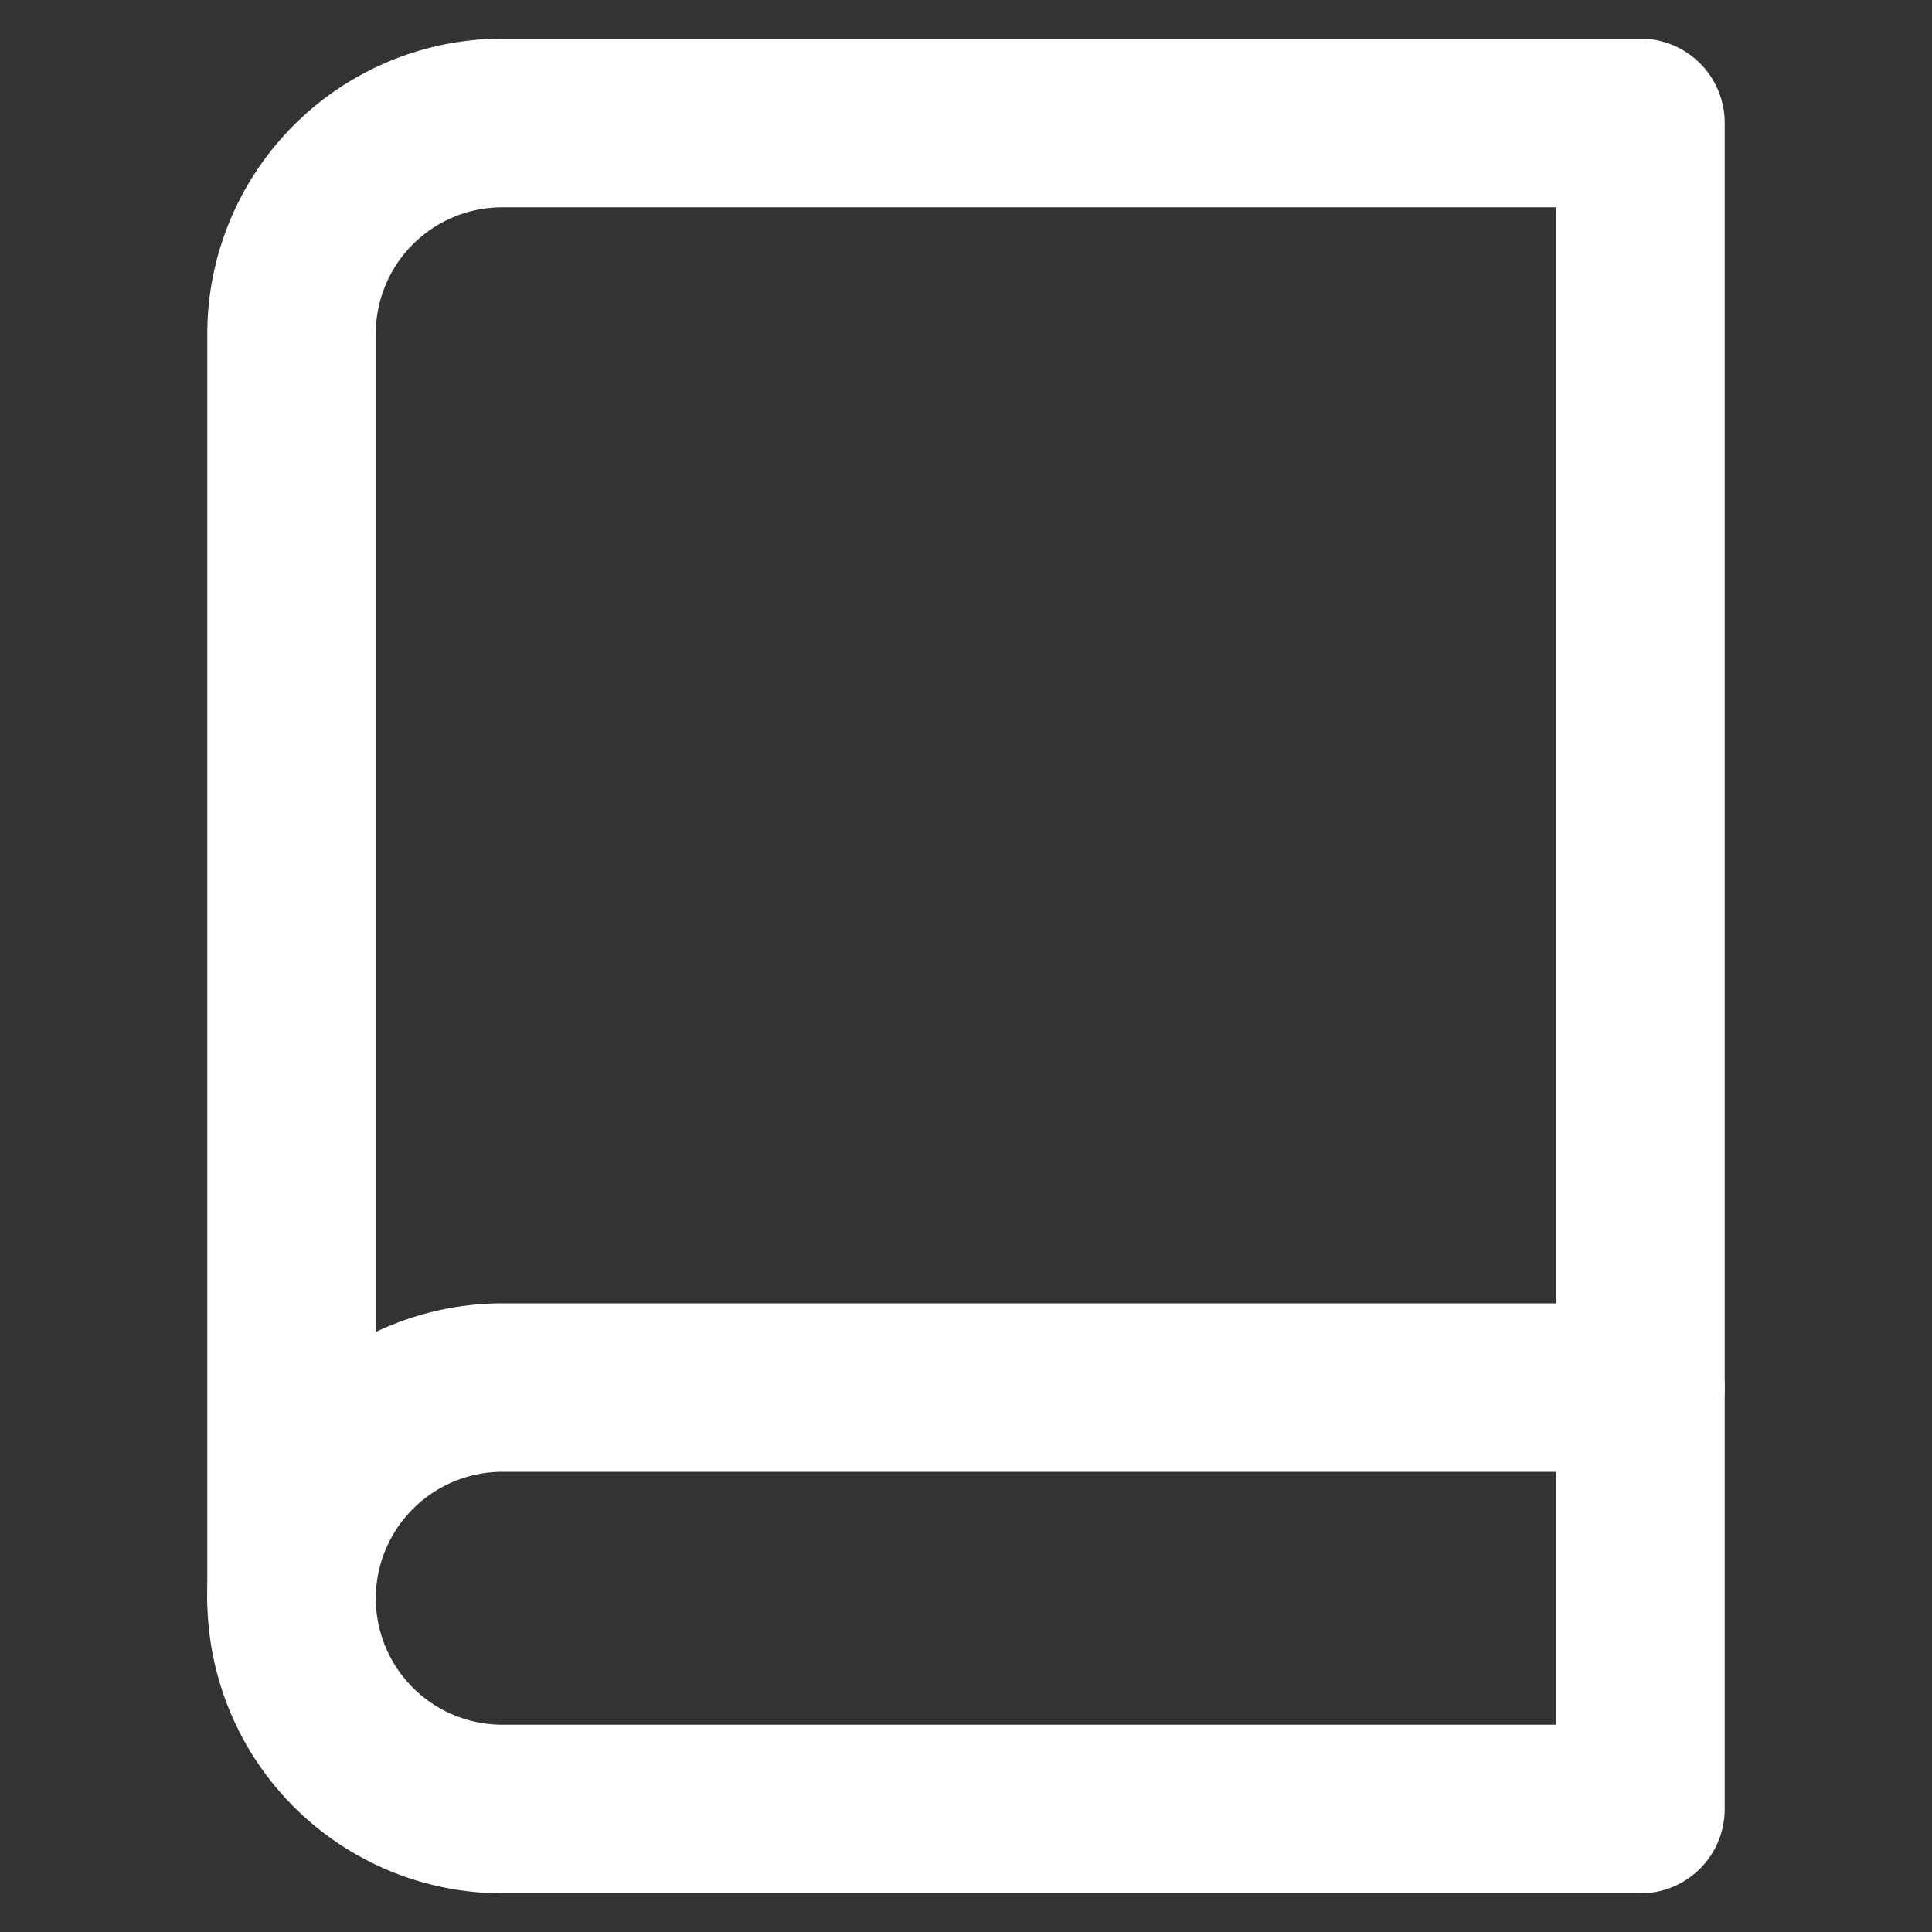 <svg xmlns="http://www.w3.org/2000/svg" viewBox="0 0 100 100"><rect x="0" y="0" width="100" height="100" fill="#333333" stroke="none"/><defs><style>.cls-1{fill:none;}.cls-2{fill:#fff;}</style></defs><title>recipe</title><g id="Calque_2" data-name="Calque 2"><g id="CATALOG"><g id="RECIPE"><path class="cls-1" d="M2,2V98H98V2Z"/><path class="cls-1" d="M0,0V100H100V0Z"/><path class="cls-2" d="M15.09,87.09a4.36,4.36,0,0,1-4.36-4.36A15.29,15.29,0,0,1,26,67.46H84.91a4.36,4.36,0,1,1,0,8.72H26a6.56,6.56,0,0,0-6.55,6.55A4.36,4.36,0,0,1,15.09,87.09Z"/><path class="cls-2" d="M84.91,98H26A15.29,15.29,0,0,1,10.73,82.73V17.27A15.29,15.29,0,0,1,26,2H84.91a4.36,4.36,0,0,1,4.36,4.36V93.64A4.36,4.36,0,0,1,84.91,98ZM26,10.73a6.55,6.55,0,0,0-6.55,6.54V82.73A6.55,6.55,0,0,0,26,89.27H80.55V10.73Z"/></g></g></g></svg>